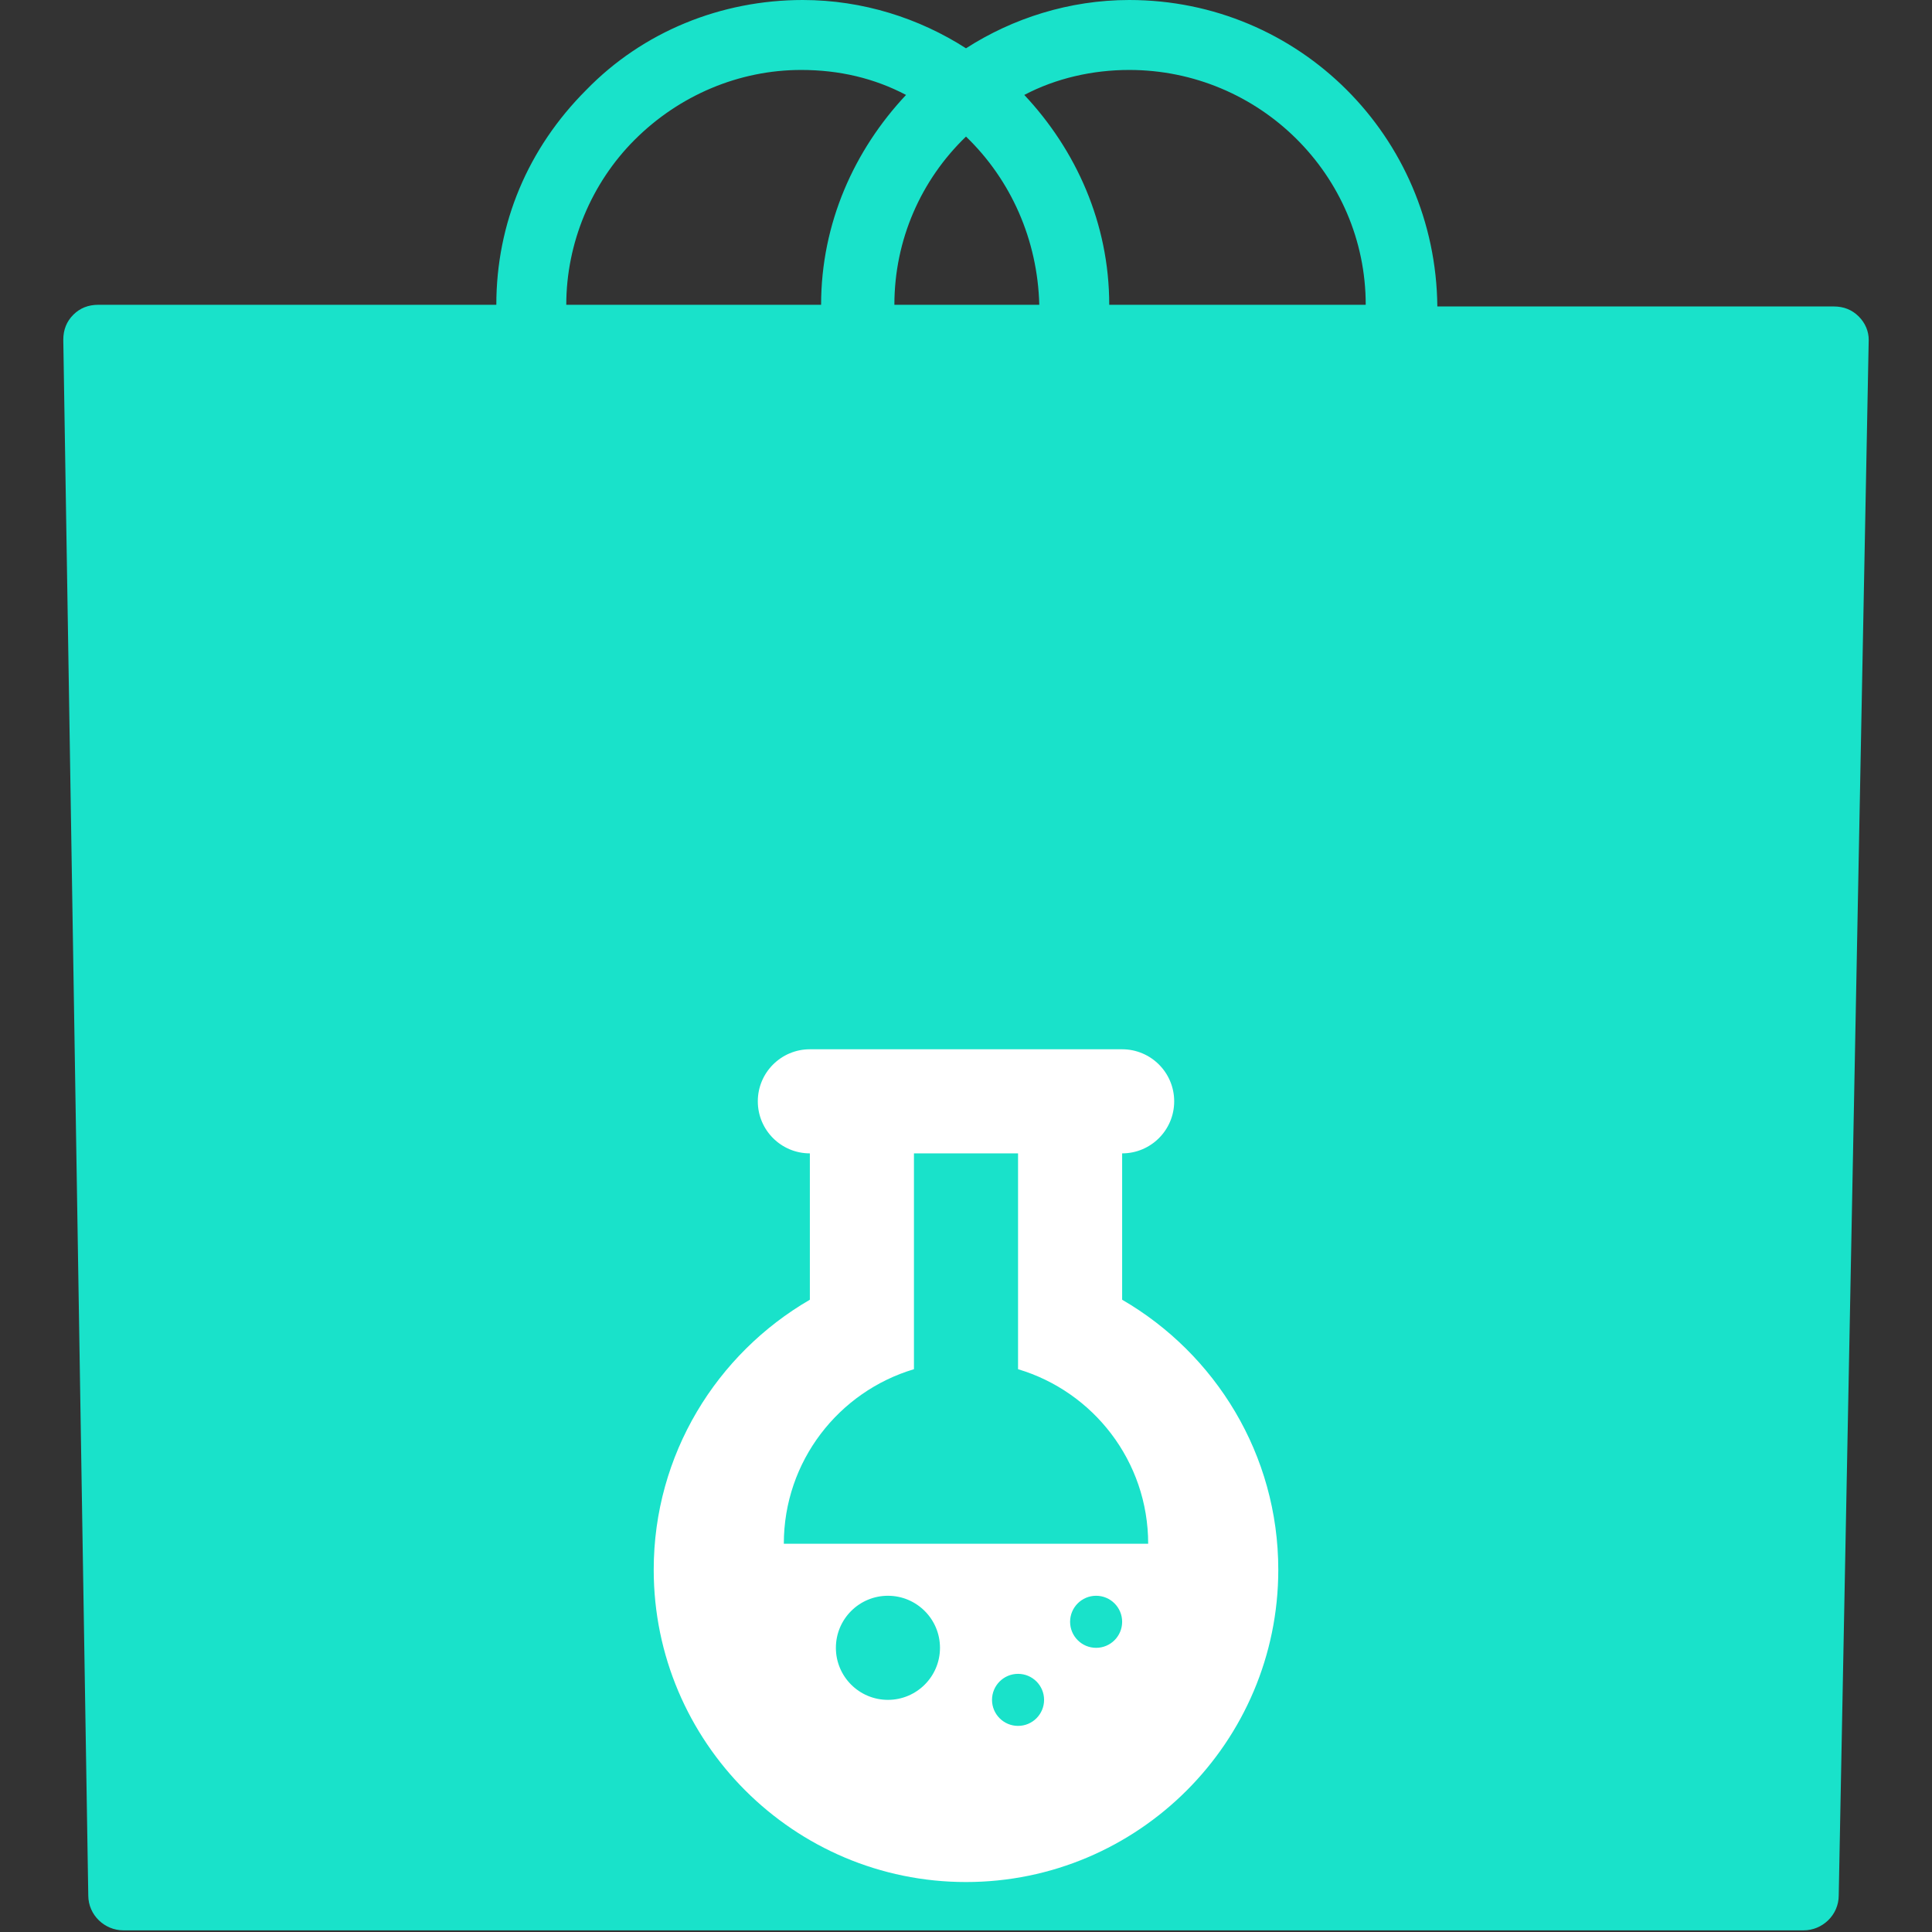 <svg width="116" height="116" viewBox="0 0 116 116" fill="none" xmlns="http://www.w3.org/2000/svg">
<rect x="0" y="0" width="116" height="116" fill="#333333" stroke="none"/>
<path d="M111.6 19C111.2 18.6 110.7 18.4 110.1 18.4H86.3C86.2 8.2 78 0 67.8 0C64.2 0 60.8 1.1 58 2.9C55.2 1.1 51.8 0 48.2 0C43.3 0 38.6 1.9 35.2 5.4C31.7 8.9 29.8 13.4 29.8 18.3H5.9C5.3 18.3 4.8 18.5 4.4 18.9C4 19.3 3.8 19.8 3.8 20.4L5.3 113.8C5.3 115 6.3 115.9 7.4 115.9H108.3C109.4 115.9 110.4 115 110.4 113.8L112.2 20.4C112.2 19.9 112 19.4 111.6 19ZM82 18.3H66.6C66.6 13.4 64.6 9 61.5 5.7C63.4 4.7 65.6 4.2 67.8 4.2C75.6 4.2 82 10.5 82 18.3ZM58 8.2C60.7 10.8 62.3 14.4 62.4 18.3H53.7C53.7 14.4 55.3 10.8 58 8.2ZM38.1 8.4C40.8 5.7 44.4 4.2 48.1 4.2C50.4 4.2 52.5 4.7 54.4 5.7C51.3 9 49.3 13.4 49.3 18.3H34C34 14.6 35.5 11 38.1 8.4ZM8.1 22.6H23.5L22 111.8H9.5L8.1 22.6ZM106.2 111.8H90.4H26.2L27.6 22.6H49.3V37.5C49.3 38.7 50.2 39.6 51.4 39.6C52.6 39.6 53.5 38.7 53.5 37.5V22.6H82V37.5C82 38.7 82.9 39.6 84.1 39.6C85.3 39.6 86.2 38.7 86.2 37.5V22.6H107.9L106.2 111.8Z" fill="#19E2CA"/>
<path d="M108.8 21.2H6.2V113.1H108.8V21.2Z" fill="#19E2CA"/>
<g clip-path="url(#clip0_84_1202)">
<path d="M67.375 78.037V69.25C69.101 69.25 70.5 67.851 70.5 66.125C70.5 64.399 69.101 63 67.375 63H64.25H51.75H48.625C46.899 63 45.5 64.399 45.5 66.125C45.5 67.851 46.899 69.25 48.625 69.25V78.037C43.03 81.285 39.25 87.328 39.25 94.25C39.25 104.589 47.661 113 58 113C68.339 113 76.75 104.589 76.75 94.25C76.75 87.328 72.97 81.285 67.375 78.037ZM53.312 102.062C51.587 102.062 50.188 100.663 50.188 98.938C50.188 97.212 51.587 95.812 53.312 95.812C55.038 95.812 56.438 97.212 56.438 98.938C56.438 100.663 55.038 102.062 53.312 102.062ZM61.125 103.625C60.262 103.625 59.562 102.925 59.562 102.062C59.562 101.2 60.262 100.5 61.125 100.5C61.988 100.5 62.688 101.2 62.688 102.062C62.688 102.925 61.988 103.625 61.125 103.625ZM65.812 98.938C64.95 98.938 64.25 98.238 64.25 97.375C64.25 96.512 64.95 95.812 65.812 95.812C66.675 95.812 67.375 96.512 67.375 97.375C67.375 98.238 66.675 98.938 65.812 98.938ZM47.062 92.688C47.062 87.734 50.358 83.554 54.875 82.209V69.25H61.125V82.209C65.642 83.554 68.938 87.734 68.938 92.688H47.062Z" fill="white"/>
</g>
<defs>
<clipPath id="clip0_84_1202">
<rect width="50" height="50" fill="white" transform="translate(33 63)"/>
</clipPath>
</defs>
</svg>
